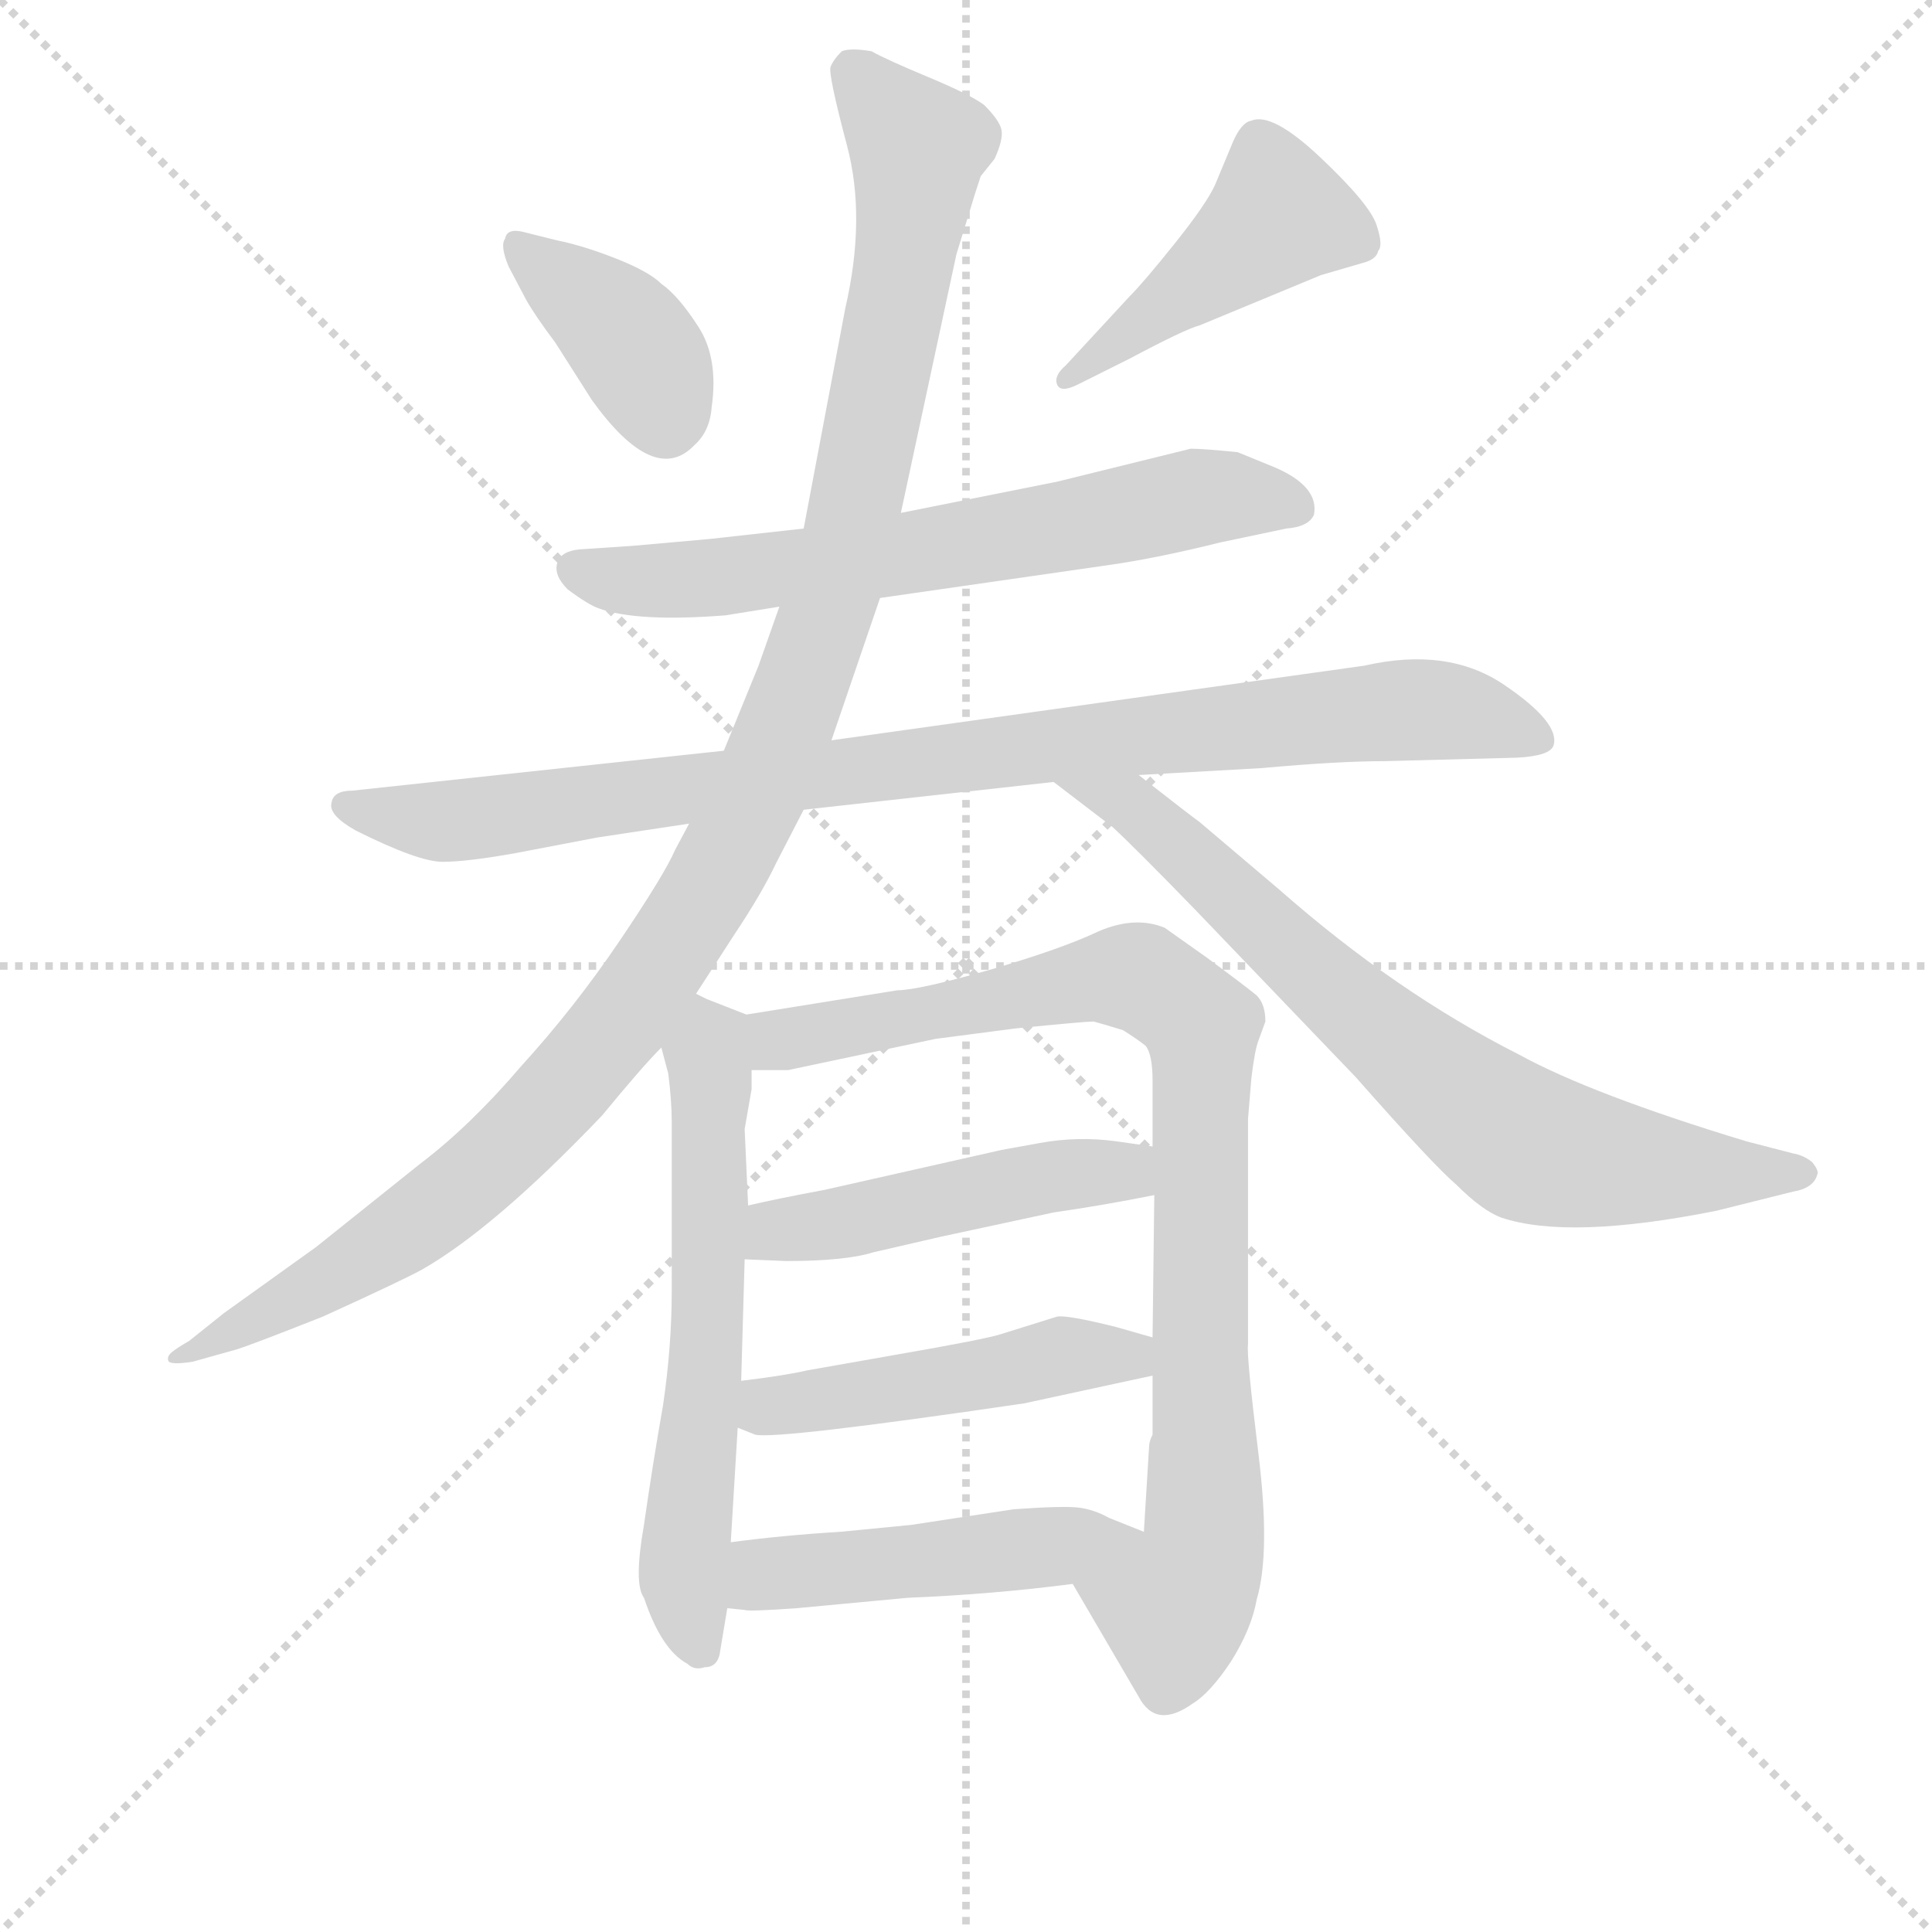 <svg version="1.1" viewBox="0 0 1024 1024" xmlns="http://www.w3.org/2000/svg">
  <g stroke="lightgray" stroke-dasharray="1,1" stroke-width="1" transform="scale(4, 4)">
    <line x1="0" y1="0" x2="256" y2="256"></line>
    <line x1="256" y1="0" x2="0" y2="256"></line>
    <line x1="128" y1="0" x2="128" y2="256"></line>
    <line x1="0" y1="128" x2="256" y2="128"></line>
  </g>
<g transform="scale(0.92, -0.92) translate(60, -900)">
   <style type="text/css">
    @keyframes keyframes0 {
      from {
       stroke: blue;
       stroke-dashoffset: 391;
       stroke-width: 128;
       }
       56% {
       animation-timing-function: step-end;
       stroke: blue;
       stroke-dashoffset: 0;
       stroke-width: 128;
       }
       to {
       stroke: black;
       stroke-width: 1024;
       }
       }
       #make-me-a-hanzi-animation-0 {
         animation: keyframes0 0.568s both;
         animation-delay: 0s;
         animation-timing-function: linear;
       }
    @keyframes keyframes1 {
      from {
       stroke: blue;
       stroke-dashoffset: 456;
       stroke-width: 128;
       }
       60% {
       animation-timing-function: step-end;
       stroke: blue;
       stroke-dashoffset: 0;
       stroke-width: 128;
       }
       to {
       stroke: black;
       stroke-width: 1024;
       }
       }
       #make-me-a-hanzi-animation-1 {
         animation: keyframes1 0.621s both;
         animation-delay: 0.568s;
         animation-timing-function: linear;
       }
    @keyframes keyframes2 {
      from {
       stroke: blue;
       stroke-dashoffset: 676;
       stroke-width: 128;
       }
       69% {
       animation-timing-function: step-end;
       stroke: blue;
       stroke-dashoffset: 0;
       stroke-width: 128;
       }
       to {
       stroke: black;
       stroke-width: 1024;
       }
       }
       #make-me-a-hanzi-animation-2 {
         animation: keyframes2 0.8s both;
         animation-delay: 1.189s;
         animation-timing-function: linear;
       }
    @keyframes keyframes3 {
      from {
       stroke: blue;
       stroke-dashoffset: 951;
       stroke-width: 128;
       }
       76% {
       animation-timing-function: step-end;
       stroke: blue;
       stroke-dashoffset: 0;
       stroke-width: 128;
       }
       to {
       stroke: black;
       stroke-width: 1024;
       }
       }
       #make-me-a-hanzi-animation-3 {
         animation: keyframes3 1.024s both;
         animation-delay: 1.989s;
         animation-timing-function: linear;
       }
    @keyframes keyframes4 {
      from {
       stroke: blue;
       stroke-dashoffset: 1177;
       stroke-width: 128;
       }
       79% {
       animation-timing-function: step-end;
       stroke: blue;
       stroke-dashoffset: 0;
       stroke-width: 128;
       }
       to {
       stroke: black;
       stroke-width: 1024;
       }
       }
       #make-me-a-hanzi-animation-4 {
         animation: keyframes4 1.208s both;
         animation-delay: 3.013s;
         animation-timing-function: linear;
       }
    @keyframes keyframes5 {
      from {
       stroke: blue;
       stroke-dashoffset: 759;
       stroke-width: 128;
       }
       71% {
       animation-timing-function: step-end;
       stroke: blue;
       stroke-dashoffset: 0;
       stroke-width: 128;
       }
       to {
       stroke: black;
       stroke-width: 1024;
       }
       }
       #make-me-a-hanzi-animation-5 {
         animation: keyframes5 0.868s both;
         animation-delay: 4.221s;
         animation-timing-function: linear;
       }
    @keyframes keyframes6 {
      from {
       stroke: blue;
       stroke-dashoffset: 628;
       stroke-width: 128;
       }
       67% {
       animation-timing-function: step-end;
       stroke: blue;
       stroke-dashoffset: 0;
       stroke-width: 128;
       }
       to {
       stroke: black;
       stroke-width: 1024;
       }
       }
       #make-me-a-hanzi-animation-6 {
         animation: keyframes6 0.761s both;
         animation-delay: 5.089s;
         animation-timing-function: linear;
       }
    @keyframes keyframes7 {
      from {
       stroke: blue;
       stroke-dashoffset: 912;
       stroke-width: 128;
       }
       75% {
       animation-timing-function: step-end;
       stroke: blue;
       stroke-dashoffset: 0;
       stroke-width: 128;
       }
       to {
       stroke: black;
       stroke-width: 1024;
       }
       }
       #make-me-a-hanzi-animation-7 {
         animation: keyframes7 0.992s both;
         animation-delay: 5.85s;
         animation-timing-function: linear;
       }
    @keyframes keyframes8 {
      from {
       stroke: blue;
       stroke-dashoffset: 487;
       stroke-width: 128;
       }
       61% {
       animation-timing-function: step-end;
       stroke: blue;
       stroke-dashoffset: 0;
       stroke-width: 128;
       }
       to {
       stroke: black;
       stroke-width: 1024;
       }
       }
       #make-me-a-hanzi-animation-8 {
         animation: keyframes8 0.646s both;
         animation-delay: 6.842s;
         animation-timing-function: linear;
       }
    @keyframes keyframes9 {
      from {
       stroke: blue;
       stroke-dashoffset: 486;
       stroke-width: 128;
       }
       61% {
       animation-timing-function: step-end;
       stroke: blue;
       stroke-dashoffset: 0;
       stroke-width: 128;
       }
       to {
       stroke: black;
       stroke-width: 1024;
       }
       }
       #make-me-a-hanzi-animation-9 {
         animation: keyframes9 0.646s both;
         animation-delay: 7.488s;
         animation-timing-function: linear;
       }
    @keyframes keyframes10 {
      from {
       stroke: blue;
       stroke-dashoffset: 488;
       stroke-width: 128;
       }
       61% {
       animation-timing-function: step-end;
       stroke: blue;
       stroke-dashoffset: 0;
       stroke-width: 128;
       }
       to {
       stroke: black;
       stroke-width: 1024;
       }
       }
       #make-me-a-hanzi-animation-10 {
         animation: keyframes10 0.647s both;
         animation-delay: 8.134s;
         animation-timing-function: linear;
       }
</style>
<path d="M 243.0 727.5 Q 248.0 718.5 260.0 702.5 L 281.0 669.5 Q 317.0 619.5 340.0 643.5 Q 349.0 651.5 350.0 665.5 Q 354.0 693.5 342.5 711.5 Q 331.0 729.5 321.0 736.5 Q 314.0 743.5 295.0 751.0 Q 276.0 758.5 261.0 761.5 L 241.0 766.5 Q 232.0 768.5 231.0 762.5 Q 228.0 758.5 233.0 746.5 L 243.0 727.5 Z" fill="lightgray"></path> 
<path d="M 554.0 689.5 Q 547.0 683.5 549.0 678.5 Q 551.0 673.5 561.0 678.5 L 591.0 693.5 Q 623.0 710.5 631.0 712.5 L 701.0 741.5 L 725.0 748.5 Q 733.0 750.5 734.0 755.5 Q 737.0 758.5 733.0 770.5 Q 729.0 782.5 701.0 809.0 Q 673.0 835.5 661.0 830.5 Q 655.0 829.5 650.0 817.5 L 640.0 793.5 Q 635.0 782.5 617.0 760.0 Q 599.0 737.5 591.0 729.5 L 554.0 689.5 Z" fill="lightgray"></path> 
<path d="M 447.0 555.5 L 579.0 574.5 Q 607.0 578.5 643.0 587.5 L 681.0 595.5 Q 694.0 596.5 697.0 603.5 Q 700.0 619.5 675.0 630.5 L 653.0 639.5 Q 633.0 641.5 626.0 641.5 L 549.0 622.5 L 459.0 604.5 L 403.0 595.5 L 349.0 589.5 L 304.0 585.5 L 274.0 583.5 Q 263.0 582.5 261.0 575.5 Q 259.0 568.5 267.0 560.5 Q 279.0 551.5 285.0 549.5 Q 307.0 541.5 358.0 545.5 L 389.0 550.5 L 447.0 555.5 Z" fill="lightgray"></path> 
<path d="M 403.0 433.5 L 547.0 449.5 L 596.0 453.5 L 667.0 457.5 Q 711.0 461.5 738.0 461.5 L 814.0 463.5 Q 833.0 464.5 835.0 470.5 Q 839.0 483.5 806.5 505.5 Q 774.0 527.5 726.0 516.5 L 419.0 473.5 L 357.0 467.5 L 143.0 444.5 Q 132.0 444.5 131.0 437.5 Q 129.0 430.5 145.0 421.5 Q 181.0 403.5 195.0 403.5 Q 209.0 403.5 237.0 408.5 L 284.0 417.5 L 337.0 425.5 L 403.0 433.5 Z" fill="lightgray"></path> 
<path d="M 341.0 327.5 L 363.0 361.5 Q 379.0 385.5 387.0 402.5 L 403.0 433.5 L 419.0 473.5 L 447.0 555.5 L 459.0 604.5 L 491.0 753.5 L 499.0 779.5 Q 501.0 786.5 505.0 798.5 L 513.0 808.5 Q 518.0 819.5 517.0 825.0 Q 516.0 830.5 507.0 839.5 Q 499.0 845.5 475.0 855.5 Q 451.0 865.5 442.0 870.5 Q 430.0 872.5 425.0 870.5 Q 420.0 865.5 418.5 861.5 Q 417.0 857.5 428.0 816.0 Q 439.0 774.5 427.0 722.5 L 403.0 595.5 L 389.0 550.5 L 377.0 516.5 L 357.0 467.5 L 337.0 425.5 L 329.0 410.5 Q 323.0 396.5 297.0 358.0 Q 271.0 319.5 240.0 285.5 Q 211.0 251.5 182.0 229.5 L 122.0 181.5 L 69.0 143.5 L 49.0 127.5 Q 42.0 123.5 39.0 121.0 Q 36.0 118.5 37.0 116.0 Q 38.0 113.5 51.0 115.5 L 76.0 122.5 Q 83.0 124.5 126.0 141.5 Q 170.0 161.5 183.0 168.5 Q 225.0 192.5 287.0 257.5 Q 310.0 285.5 321.0 296.5 L 341.0 327.5 Z" fill="lightgray"></path> 
<path d="M 547.0 449.5 L 581.0 423.5 Q 594.0 411.5 628.0 376.5 L 721.0 279.5 Q 766.0 228.5 779.0 217.5 Q 794.0 202.5 805.0 198.5 Q 844.0 185.5 929.0 202.5 L 973.0 213.5 Q 985.0 215.5 987.0 223.5 Q 988.0 225.5 984.0 230.5 Q 979.0 234.5 973.0 235.5 L 946.0 242.5 Q 857.0 269.5 815.0 292.5 Q 744.0 328.5 677.0 387.5 L 631.0 426.5 Q 628.0 428.5 596.0 453.5 C 572.0 471.5 523.0 467.5 547.0 449.5 Z" fill="lightgray"></path> 
<path d="M 347.0 324.5 L 341.0 327.5 C 314.0 339.5 313.0 325.5 321.0 296.5 L 325.0 281.5 Q 327.0 265.5 327.0 253.5 L 327.0 156.5 Q 327.0 124.5 322.0 90.5 Q 316.0 56.5 311.0 21.5 Q 305.0 -12.5 311.0 -20.5 Q 321.0 -50.5 336.0 -58.5 Q 340.0 -62.5 346.0 -60.5 Q 354.0 -60.5 355.0 -50.5 L 359.0 -26.5 L 361.0 11.5 L 365.0 77.5 L 367.0 104.5 L 369.0 174.5 L 371.0 205.5 L 369.0 249.5 L 373.0 272.5 L 373.0 283.5 C 374.0 313.5 374.0 314.5 370.0 315.5 L 347.0 324.5 Z" fill="lightgray"></path> 
<path d="M 558.0 -12.5 L 596.0 -77.5 Q 606.0 -96.5 627.0 -81.5 Q 637.0 -75.5 649.0 -57.5 Q 661.0 -38.5 664.0 -21.5 Q 672.0 5.5 665.0 62.5 Q 658.0 119.5 659.0 125.5 L 659.0 255.5 L 661.0 279.5 Q 663.0 295.5 665.0 300.5 L 669.0 311.5 Q 669.0 321.5 664.0 326.5 Q 658.0 331.5 635.0 348.5 L 611.0 365.5 Q 594.0 372.5 573.0 363.5 Q 552.0 353.5 511.0 341.5 Q 469.0 329.5 457.0 329.5 L 370.0 315.5 C 340.0 310.5 343.0 283.5 373.0 283.5 L 394.0 283.5 L 479.0 301.5 L 525.0 307.5 Q 565.0 311.5 570.0 311.5 Q 574.0 310.5 587.0 306.5 Q 595.0 301.5 600.0 297.5 Q 604.0 292.5 604.0 277.5 L 604.0 239.5 L 605.0 211.5 L 604.0 129.5 L 604.0 107.5 L 604.0 73.5 Q 602.0 69.5 602.0 66.5 L 599.0 17.5 C 597.0 -12.5 543.0 13.5 558.0 -12.5 Z" fill="lightgray"></path> 
<path d="M 369.0 174.5 L 393.0 173.5 Q 427.0 173.5 443.0 178.5 L 482.0 187.5 L 547.0 201.5 Q 575.0 205.5 605.0 211.5 C 634.0 217.5 634.0 235.5 604.0 239.5 L 583.0 242.5 Q 561.0 245.5 539.0 241.5 L 517.0 237.5 L 415.0 214.5 Q 388.0 209.5 371.0 205.5 C 342.0 198.5 339.0 175.5 369.0 174.5 Z" fill="lightgray"></path> 
<path d="M 365.0 77.5 L 375.0 73.5 Q 387.0 70.5 530.0 91.5 L 604.0 107.5 C 633.0 113.5 633.0 121.5 604.0 129.5 L 583.0 135.5 Q 555.0 142.5 549.0 141.5 L 517.0 131.5 Q 508.0 128.5 456.0 119.5 L 405.0 110.5 Q 392.0 107.5 367.0 104.5 C 337.0 100.5 337.0 88.5 365.0 77.5 Z" fill="lightgray"></path> 
<path d="M 359.0 -26.5 L 369.0 -27.5 Q 371.0 -28.5 399.0 -26.5 L 463.0 -20.5 Q 512.0 -18.5 558.0 -12.5 C 588.0 -8.5 627.0 6.5 599.0 17.5 L 579.0 25.5 Q 570.0 30.5 561.0 31.5 Q 552.0 32.5 524.0 30.5 L 465.0 21.5 L 424.0 17.5 Q 391.0 15.5 361.0 11.5 C 331.0 7.5 329.0 -23.5 359.0 -26.5 Z" fill="lightgray"></path> 
      <clipPath id="make-me-a-hanzi-clip-0">
      <path d="M 243.0 727.5 Q 248.0 718.5 260.0 702.5 L 281.0 669.5 Q 317.0 619.5 340.0 643.5 Q 349.0 651.5 350.0 665.5 Q 354.0 693.5 342.5 711.5 Q 331.0 729.5 321.0 736.5 Q 314.0 743.5 295.0 751.0 Q 276.0 758.5 261.0 761.5 L 241.0 766.5 Q 232.0 768.5 231.0 762.5 Q 228.0 758.5 233.0 746.5 L 243.0 727.5 Z" fill="lightgray"></path>
      </clipPath>
      <path clip-path="url(#make-me-a-hanzi-clip-0)" d="M 239.0 758.5 L 304.0 702.5 L 324.0 657.5 " fill="none" id="make-me-a-hanzi-animation-0" stroke-dasharray="263 526" stroke-linecap="round"></path>

      <clipPath id="make-me-a-hanzi-clip-1">
      <path d="M 554.0 689.5 Q 547.0 683.5 549.0 678.5 Q 551.0 673.5 561.0 678.5 L 591.0 693.5 Q 623.0 710.5 631.0 712.5 L 701.0 741.5 L 725.0 748.5 Q 733.0 750.5 734.0 755.5 Q 737.0 758.5 733.0 770.5 Q 729.0 782.5 701.0 809.0 Q 673.0 835.5 661.0 830.5 Q 655.0 829.5 650.0 817.5 L 640.0 793.5 Q 635.0 782.5 617.0 760.0 Q 599.0 737.5 591.0 729.5 L 554.0 689.5 Z" fill="lightgray"></path>
      </clipPath>
      <path clip-path="url(#make-me-a-hanzi-clip-1)" d="M 722.0 762.5 L 677.0 775.5 L 555.0 682.5 " fill="none" id="make-me-a-hanzi-animation-1" stroke-dasharray="328 656" stroke-linecap="round"></path>

      <clipPath id="make-me-a-hanzi-clip-2">
      <path d="M 447.0 555.5 L 579.0 574.5 Q 607.0 578.5 643.0 587.5 L 681.0 595.5 Q 694.0 596.5 697.0 603.5 Q 700.0 619.5 675.0 630.5 L 653.0 639.5 Q 633.0 641.5 626.0 641.5 L 549.0 622.5 L 459.0 604.5 L 403.0 595.5 L 349.0 589.5 L 304.0 585.5 L 274.0 583.5 Q 263.0 582.5 261.0 575.5 Q 259.0 568.5 267.0 560.5 Q 279.0 551.5 285.0 549.5 Q 307.0 541.5 358.0 545.5 L 389.0 550.5 L 447.0 555.5 Z" fill="lightgray"></path>
      </clipPath>
      <path clip-path="url(#make-me-a-hanzi-clip-2)" d="M 272.0 572.5 L 289.0 566.5 L 347.0 566.5 L 480.0 583.5 L 630.0 613.5 L 687.0 607.5 " fill="none" id="make-me-a-hanzi-animation-2" stroke-dasharray="548 1096" stroke-linecap="round"></path>

      <clipPath id="make-me-a-hanzi-clip-3">
      <path d="M 403.0 433.5 L 547.0 449.5 L 596.0 453.5 L 667.0 457.5 Q 711.0 461.5 738.0 461.5 L 814.0 463.5 Q 833.0 464.5 835.0 470.5 Q 839.0 483.5 806.5 505.5 Q 774.0 527.5 726.0 516.5 L 419.0 473.5 L 357.0 467.5 L 143.0 444.5 Q 132.0 444.5 131.0 437.5 Q 129.0 430.5 145.0 421.5 Q 181.0 403.5 195.0 403.5 Q 209.0 403.5 237.0 408.5 L 284.0 417.5 L 337.0 425.5 L 403.0 433.5 Z" fill="lightgray"></path>
      </clipPath>
      <path clip-path="url(#make-me-a-hanzi-clip-3)" d="M 140.0 436.5 L 159.0 429.5 L 210.0 427.5 L 336.0 446.5 L 751.0 491.5 L 804.0 484.5 L 827.0 474.5 " fill="none" id="make-me-a-hanzi-animation-3" stroke-dasharray="823 1646" stroke-linecap="round"></path>

      <clipPath id="make-me-a-hanzi-clip-4">
      <path d="M 341.0 327.5 L 363.0 361.5 Q 379.0 385.5 387.0 402.5 L 403.0 433.5 L 419.0 473.5 L 447.0 555.5 L 459.0 604.5 L 491.0 753.5 L 499.0 779.5 Q 501.0 786.5 505.0 798.5 L 513.0 808.5 Q 518.0 819.5 517.0 825.0 Q 516.0 830.5 507.0 839.5 Q 499.0 845.5 475.0 855.5 Q 451.0 865.5 442.0 870.5 Q 430.0 872.5 425.0 870.5 Q 420.0 865.5 418.5 861.5 Q 417.0 857.5 428.0 816.0 Q 439.0 774.5 427.0 722.5 L 403.0 595.5 L 389.0 550.5 L 377.0 516.5 L 357.0 467.5 L 337.0 425.5 L 329.0 410.5 Q 323.0 396.5 297.0 358.0 Q 271.0 319.5 240.0 285.5 Q 211.0 251.5 182.0 229.5 L 122.0 181.5 L 69.0 143.5 L 49.0 127.5 Q 42.0 123.5 39.0 121.0 Q 36.0 118.5 37.0 116.0 Q 38.0 113.5 51.0 115.5 L 76.0 122.5 Q 83.0 124.5 126.0 141.5 Q 170.0 161.5 183.0 168.5 Q 225.0 192.5 287.0 257.5 Q 310.0 285.5 321.0 296.5 L 341.0 327.5 Z" fill="lightgray"></path>
      </clipPath>
      <path clip-path="url(#make-me-a-hanzi-clip-4)" d="M 430.0 860.5 L 469.0 815.5 L 462.0 752.5 L 420.0 557.5 L 354.0 397.5 L 302.0 316.5 L 213.0 221.5 L 146.0 172.5 L 44.0 116.5 " fill="none" id="make-me-a-hanzi-animation-4" stroke-dasharray="1049 2098" stroke-linecap="round"></path>

      <clipPath id="make-me-a-hanzi-clip-5">
      <path d="M 547.0 449.5 L 581.0 423.5 Q 594.0 411.5 628.0 376.5 L 721.0 279.5 Q 766.0 228.5 779.0 217.5 Q 794.0 202.5 805.0 198.5 Q 844.0 185.5 929.0 202.5 L 973.0 213.5 Q 985.0 215.5 987.0 223.5 Q 988.0 225.5 984.0 230.5 Q 979.0 234.5 973.0 235.5 L 946.0 242.5 Q 857.0 269.5 815.0 292.5 Q 744.0 328.5 677.0 387.5 L 631.0 426.5 Q 628.0 428.5 596.0 453.5 C 572.0 471.5 523.0 467.5 547.0 449.5 Z" fill="lightgray"></path>
      </clipPath>
      <path clip-path="url(#make-me-a-hanzi-clip-5)" d="M 553.0 446.5 L 591.0 437.5 L 736.0 304.5 L 813.0 244.5 L 861.0 230.5 L 980.0 223.5 " fill="none" id="make-me-a-hanzi-animation-5" stroke-dasharray="631 1262" stroke-linecap="round"></path>

      <clipPath id="make-me-a-hanzi-clip-6">
      <path d="M 347.0 324.5 L 341.0 327.5 C 314.0 339.5 313.0 325.5 321.0 296.5 L 325.0 281.5 Q 327.0 265.5 327.0 253.5 L 327.0 156.5 Q 327.0 124.5 322.0 90.5 Q 316.0 56.5 311.0 21.5 Q 305.0 -12.5 311.0 -20.5 Q 321.0 -50.5 336.0 -58.5 Q 340.0 -62.5 346.0 -60.5 Q 354.0 -60.5 355.0 -50.5 L 359.0 -26.5 L 361.0 11.5 L 365.0 77.5 L 367.0 104.5 L 369.0 174.5 L 371.0 205.5 L 369.0 249.5 L 373.0 272.5 L 373.0 283.5 C 374.0 313.5 374.0 314.5 370.0 315.5 L 347.0 324.5 Z" fill="lightgray"></path>
      </clipPath>
      <path clip-path="url(#make-me-a-hanzi-clip-6)" d="M 341.0 320.5 L 349.0 297.5 L 349.0 183.5 L 334.0 -8.5 L 343.0 -48.5 " fill="none" id="make-me-a-hanzi-animation-6" stroke-dasharray="500 1000" stroke-linecap="round"></path>

      <clipPath id="make-me-a-hanzi-clip-7">
      <path d="M 558.0 -12.5 L 596.0 -77.5 Q 606.0 -96.5 627.0 -81.5 Q 637.0 -75.5 649.0 -57.5 Q 661.0 -38.5 664.0 -21.5 Q 672.0 5.5 665.0 62.5 Q 658.0 119.5 659.0 125.5 L 659.0 255.5 L 661.0 279.5 Q 663.0 295.5 665.0 300.5 L 669.0 311.5 Q 669.0 321.5 664.0 326.5 Q 658.0 331.5 635.0 348.5 L 611.0 365.5 Q 594.0 372.5 573.0 363.5 Q 552.0 353.5 511.0 341.5 Q 469.0 329.5 457.0 329.5 L 370.0 315.5 C 340.0 310.5 343.0 283.5 373.0 283.5 L 394.0 283.5 L 479.0 301.5 L 525.0 307.5 Q 565.0 311.5 570.0 311.5 Q 574.0 310.5 587.0 306.5 Q 595.0 301.5 600.0 297.5 Q 604.0 292.5 604.0 277.5 L 604.0 239.5 L 605.0 211.5 L 604.0 129.5 L 604.0 107.5 L 604.0 73.5 Q 602.0 69.5 602.0 66.5 L 599.0 17.5 C 597.0 -12.5 543.0 13.5 558.0 -12.5 Z" fill="lightgray"></path>
      </clipPath>
      <path clip-path="url(#make-me-a-hanzi-clip-7)" d="M 378.0 289.5 L 394.0 302.5 L 590.0 337.5 L 623.0 318.5 L 632.0 304.5 L 633.0 7.5 L 619.0 -22.5 L 568.0 -15.5 " fill="none" id="make-me-a-hanzi-animation-7" stroke-dasharray="784 1568" stroke-linecap="round"></path>

      <clipPath id="make-me-a-hanzi-clip-8">
      <path d="M 369.0 174.5 L 393.0 173.5 Q 427.0 173.5 443.0 178.5 L 482.0 187.5 L 547.0 201.5 Q 575.0 205.5 605.0 211.5 C 634.0 217.5 634.0 235.5 604.0 239.5 L 583.0 242.5 Q 561.0 245.5 539.0 241.5 L 517.0 237.5 L 415.0 214.5 Q 388.0 209.5 371.0 205.5 C 342.0 198.5 339.0 175.5 369.0 174.5 Z" fill="lightgray"></path>
      </clipPath>
      <path clip-path="url(#make-me-a-hanzi-clip-8)" d="M 375.0 181.5 L 394.0 192.5 L 586.0 225.5 L 598.0 232.5 " fill="none" id="make-me-a-hanzi-animation-8" stroke-dasharray="359 718" stroke-linecap="round"></path>

      <clipPath id="make-me-a-hanzi-clip-9">
      <path d="M 365.0 77.5 L 375.0 73.5 Q 387.0 70.5 530.0 91.5 L 604.0 107.5 C 633.0 113.5 633.0 121.5 604.0 129.5 L 583.0 135.5 Q 555.0 142.5 549.0 141.5 L 517.0 131.5 Q 508.0 128.5 456.0 119.5 L 405.0 110.5 Q 392.0 107.5 367.0 104.5 C 337.0 100.5 337.0 88.5 365.0 77.5 Z" fill="lightgray"></path>
      </clipPath>
      <path clip-path="url(#make-me-a-hanzi-clip-9)" d="M 373.0 83.5 L 557.0 119.5 L 590.0 118.5 L 597.0 124.5 " fill="none" id="make-me-a-hanzi-animation-9" stroke-dasharray="358 716" stroke-linecap="round"></path>

      <clipPath id="make-me-a-hanzi-clip-10">
      <path d="M 359.0 -26.5 L 369.0 -27.5 Q 371.0 -28.5 399.0 -26.5 L 463.0 -20.5 Q 512.0 -18.5 558.0 -12.5 C 588.0 -8.5 627.0 6.5 599.0 17.5 L 579.0 25.5 Q 570.0 30.5 561.0 31.5 Q 552.0 32.5 524.0 30.5 L 465.0 21.5 L 424.0 17.5 Q 391.0 15.5 361.0 11.5 C 331.0 7.5 329.0 -23.5 359.0 -26.5 Z" fill="lightgray"></path>
      </clipPath>
      <path clip-path="url(#make-me-a-hanzi-clip-10)" d="M 365.0 -20.5 L 386.0 -6.5 L 592.0 15.5 " fill="none" id="make-me-a-hanzi-animation-10" stroke-dasharray="360 720" stroke-linecap="round"></path>

</g>
</svg>
